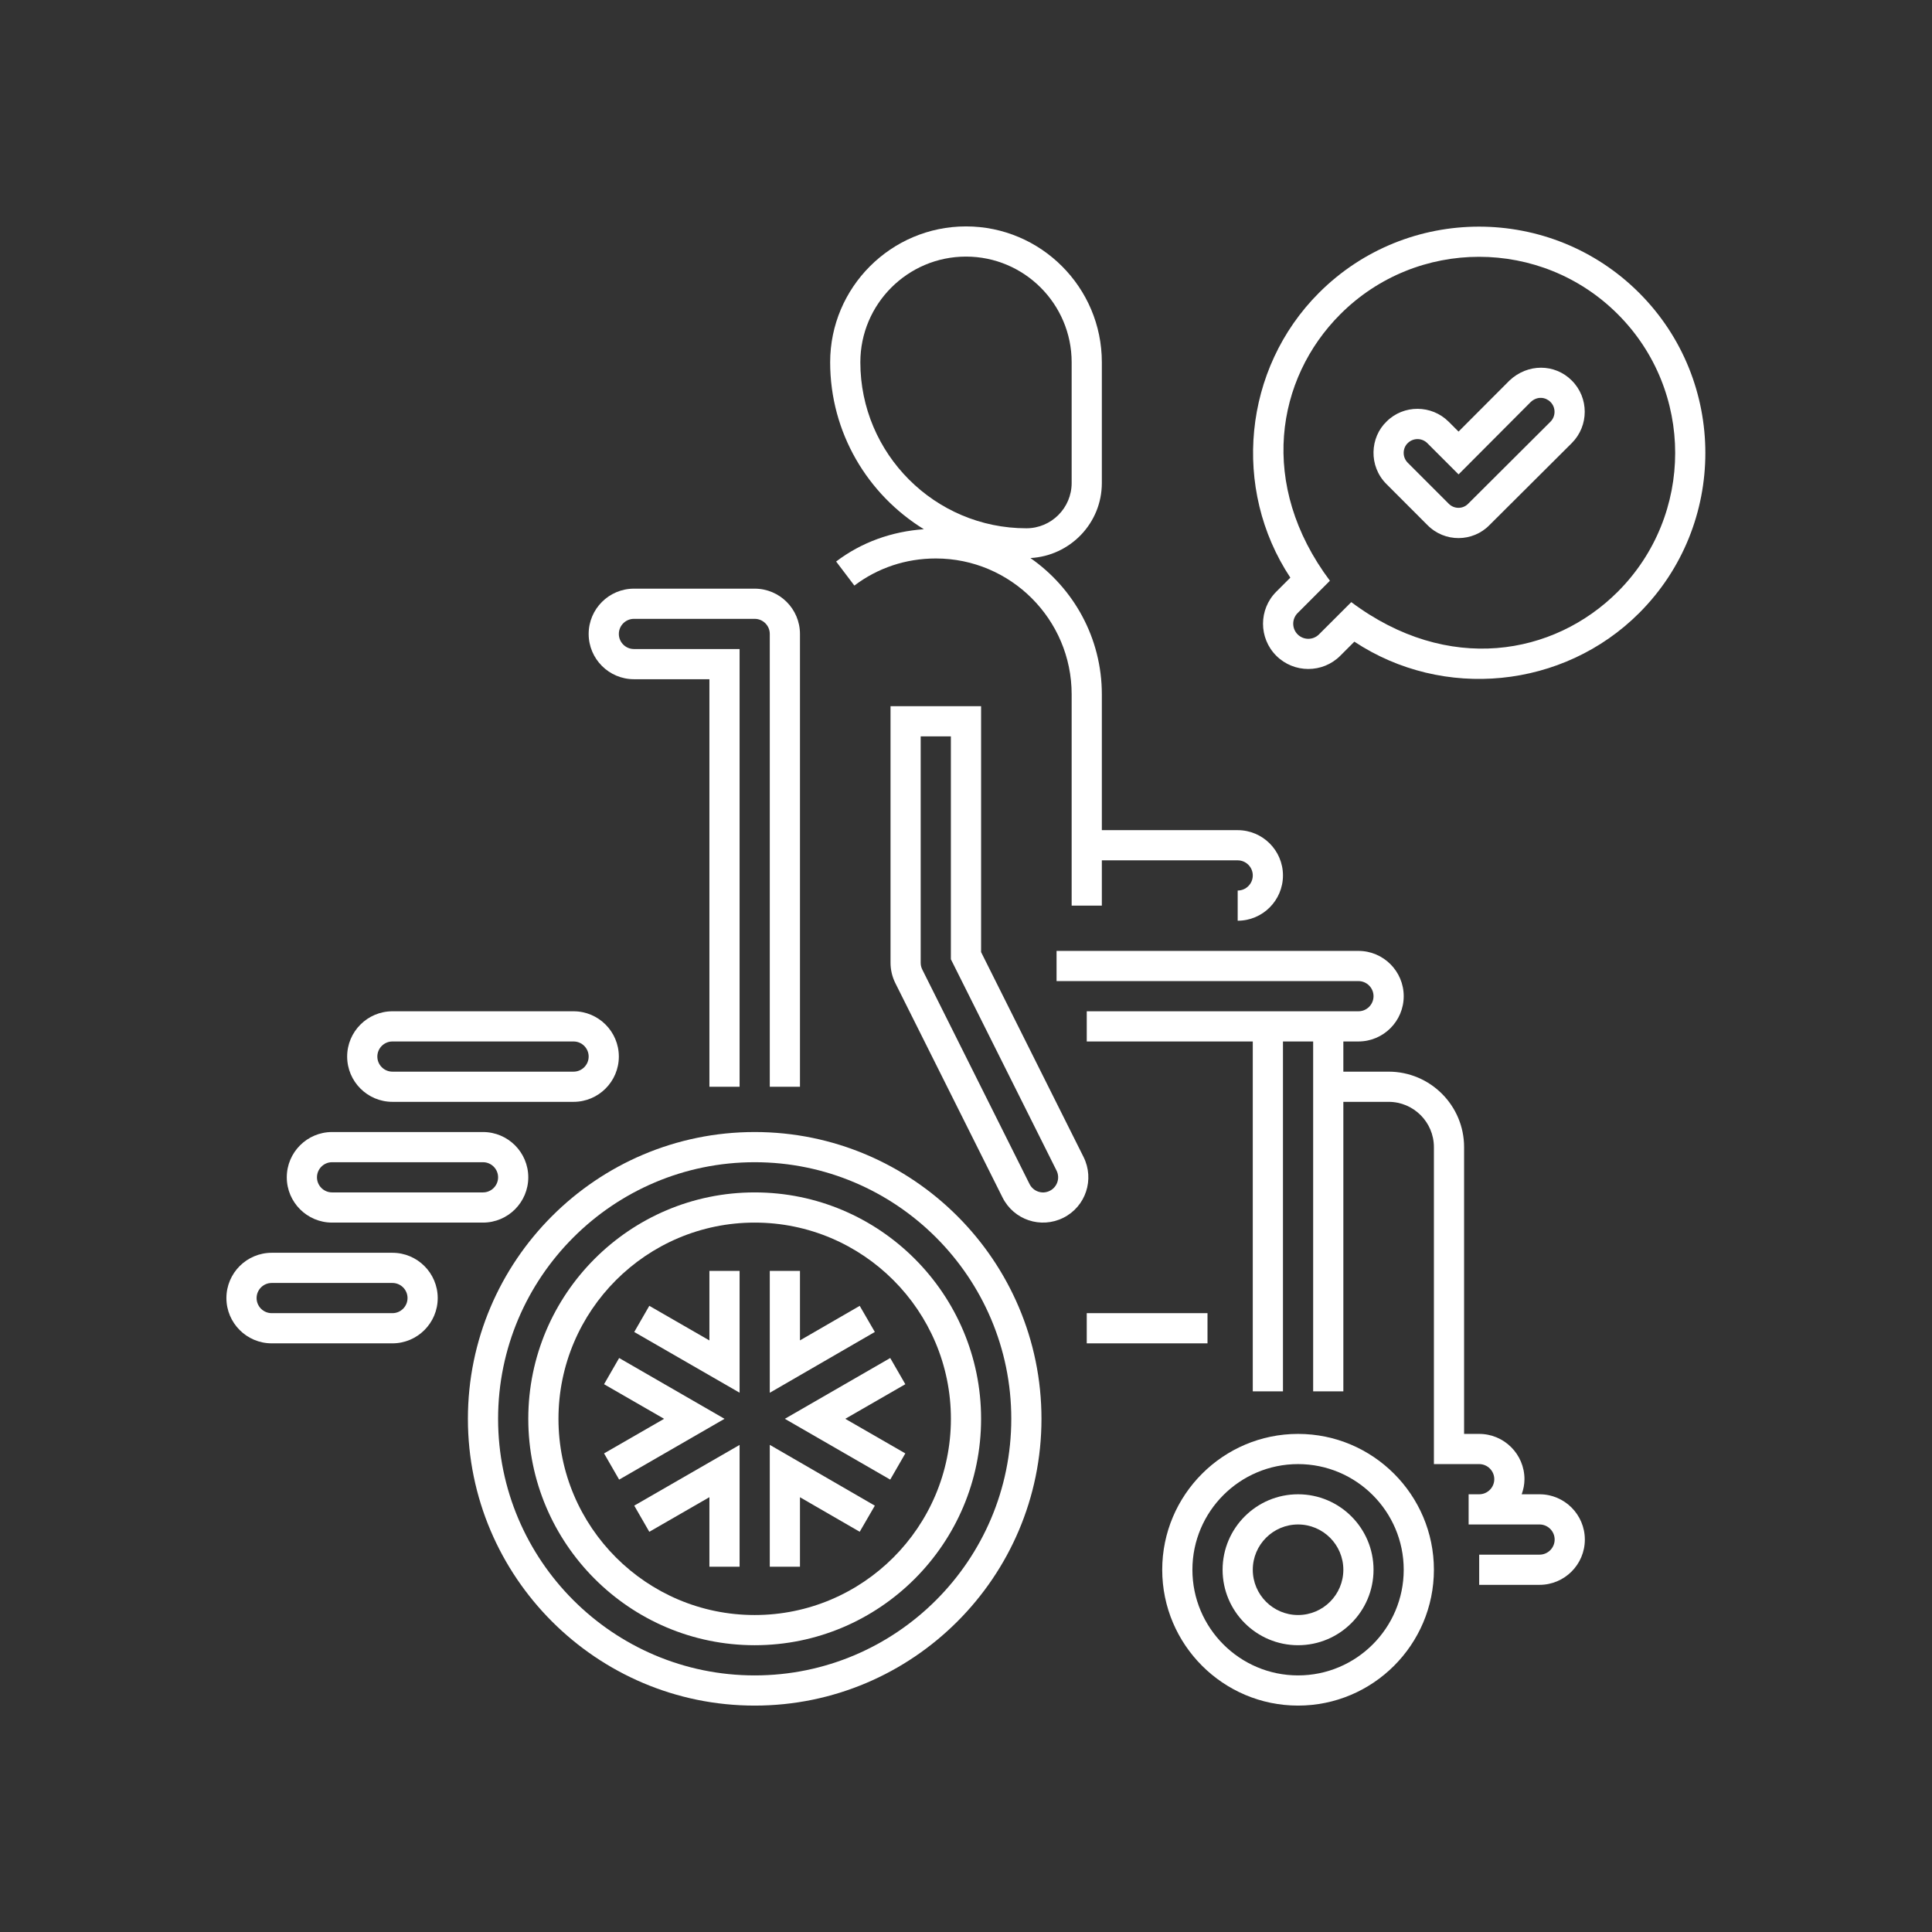 <?xml version="1.0" encoding="utf-8"?>
<!-- Generator: Adobe Illustrator 24.0.0, SVG Export Plug-In . SVG Version: 6.00 Build 0)  -->
<svg version="1.1" xmlns="http://www.w3.org/2000/svg" xmlns:xlink="http://www.w3.org/1999/xlink" x="0px" y="0px"
	 viewBox="0 0 64 64" enable-background="new 0 0 64 64" xml:space="preserve">
<rect x="0" y="0" width="64" height="64" fill="#333333" stroke="none"/>
<g id="Grids" display="none">
	<g id="Grid_52_" display="inline">
		<g>
			<path fill="#FF0000" d="M51.9,4.1v55.8H12.1V4.1H51.9 M52,4H12v56h40V4L52,4z"/>
		</g>
		<g>
			<path fill="#4600F0" d="M59.9,12.1v39.8H4.1V12.1H59.9 M60,12H4v40h56V12L60,12z"/>
		</g>
		<g>
			<path fill="#F0C800" d="M55.9,8.1v47.8H8.1V8.1H55.9 M56,8H8v48h48V8L56,8z"/>
		</g>
		<g>
			<path fill="#00F096" d="M32,6.1c14.281,0,25.9,11.619,25.9,25.9S46.281,57.9,32,57.9S6.1,46.281,6.1,32S17.719,6.1,32,6.1 M32,6
				C17.641,6,6,17.641,6,32s11.641,26,26,26s26-11.641,26-26S46.359,6,32,6L32,6z"/>
		</g>
	</g>
</g>
<g id="Captions">
	<g>
	</g>
</g>
<g id="Icons">
	<g>
		<rect fill="#ffffff" x="36" y="43.5" width="4" height="1"/>
		<path fill="#ffffff" d="M26.5,36V21c0-0.827-0.673-1.5-1.5-1.5h-4c-0.827,0-1.5,0.673-1.5,1.5s0.673,1.5,1.5,1.5h2.5V36h1V21.5H21
			c-0.276,0-0.5-0.225-0.5-0.5s0.224-0.5,0.5-0.5h4c0.276,0,0.5,0.225,0.5,0.5v15H26.5z"/>
		<path fill="#ffffff" d="M51,49.5h-0.592c0.056-0.157,0.092-0.324,0.092-0.5c0-0.827-0.673-1.5-1.5-1.5h-0.5V38c0-1.379-1.121-2.5-2.5-2.5h-1.5v-1
			H45c0.827,0,1.5-0.673,1.5-1.5s-0.673-1.5-1.5-1.5H35v1h10c0.275,0,0.5,0.225,0.5,0.5s-0.225,0.5-0.5,0.5c-3.668,0-5.353,0-9,0v1
			h5.5v11.59h1V34.5h1c0,5.178,0,6.37,0,11.59h1V36.5H46c0.827,0,1.5,0.673,1.5,1.5v10.5H49c0.275,0,0.5,0.225,0.5,0.5
			s-0.225,0.5-0.5,0.5h-0.35v1H49h2c0.275,0,0.5,0.225,0.5,0.5s-0.225,0.5-0.5,0.5h-2v1h2c0.827,0,1.5-0.673,1.5-1.5
			S51.827,49.5,51,49.5z"/>
		<path fill="#ffffff" d="M43,47.5c-2.481,0-4.5,2.019-4.5,4.5s2.019,4.5,4.5,4.5s4.5-2.019,4.5-4.5S45.481,47.5,43,47.5z M43,55.5
			c-1.93,0-3.5-1.57-3.5-3.5s1.57-3.5,3.5-3.5s3.5,1.57,3.5,3.5S44.93,55.5,43,55.5z"/>
		<path fill="#ffffff" d="M43,49.5c-1.379,0-2.5,1.121-2.5,2.5s1.121,2.5,2.5,2.5s2.5-1.121,2.5-2.5S44.379,49.5,43,49.5z M43,53.5
			c-0.827,0-1.5-0.673-1.5-1.5s0.673-1.5,1.5-1.5s1.5,0.673,1.5,1.5S43.827,53.5,43,53.5z"/>
		<path fill="#ffffff" d="M25,37.5c-5.238,0-9.5,4.262-9.5,9.5s4.262,9.5,9.5,9.5s9.5-4.262,9.5-9.5S30.238,37.5,25,37.5z M25,55.5
			c-4.687,0-8.5-3.813-8.5-8.5s3.813-8.5,8.5-8.5s8.5,3.813,8.5,8.5S29.687,55.5,25,55.5z"/>
		<path fill="#ffffff" d="M25,39.5c-4.136,0-7.5,3.364-7.5,7.5s3.364,7.5,7.5,7.5s7.5-3.364,7.5-7.5S29.136,39.5,25,39.5z M25,53.5
			c-3.584,0-6.5-2.916-6.5-6.5s2.916-6.5,6.5-6.5s6.5,2.916,6.5,6.5S28.584,53.5,25,53.5z"/>
		<polygon fill="#ffffff" points="28.479,43.258 26.5,44.402 26.5,42.1 25.5,42.1 25.5,46.137 28.98,44.123 		"/>
		<polygon fill="#ffffff" points="29.49,44.986 25.999,47 29.49,49.014 29.99,48.146 28.001,47 29.99,45.854 		"/>
		<polygon fill="#ffffff" points="21.509,50.743 23.5,49.596 23.5,51.9 24.5,51.9 24.5,47.865 21.01,49.876 		"/>
		<polygon fill="#ffffff" points="23.5,44.404 21.509,43.257 21.01,44.124 24.5,46.135 24.5,42.1 23.5,42.1 		"/>
		<polygon fill="#ffffff" points="20.51,44.986 20.01,45.854 21.999,47 20.01,48.146 20.51,49.014 24.001,47 		"/>
		<polygon fill="#ffffff" points="25.5,51.9 26.5,51.9 26.5,49.598 28.479,50.742 28.98,49.877 25.5,47.863 		"/>
		<path fill="#ffffff" d="M35.895,38.329L32.5,31.54v-8.146h-3v8.5c0,0.231,0.055,0.464,0.158,0.671l3.553,7.105
			c0.371,0.74,1.265,1.043,2.013,0.671C35.97,39.968,36.262,39.067,35.895,38.329z M34.776,39.447
			c-0.254,0.128-0.55,0.018-0.671-0.224l-3.553-7.105c-0.035-0.069-0.053-0.146-0.053-0.224v-7.5h1v7.382l3.5,7
			C35.123,39.023,35.023,39.324,34.776,39.447z"/>
		<path fill="#ffffff" d="M41,29.5v1c0.827,0,1.5-0.673,1.5-1.5s-0.673-1.5-1.5-1.5h-4.5V23c0-1.868-0.938-3.519-2.366-4.514
			C35.449,18.415,36.5,17.333,36.5,16v-4c0-2.481-2.019-4.5-4.5-4.5s-4.5,2.019-4.5,4.5c0,2.338,1.245,4.386,3.104,5.531
			c-1.061,0.075-2.062,0.429-2.906,1.07l0.604,0.797C29.077,18.811,30.01,18.5,31,18.5c2.481,0,4.5,2.019,4.5,4.5v7h1v-1.5H41
			c0.275,0,0.5,0.225,0.5,0.5S41.275,29.5,41,29.5z M28.5,12c0-1.93,1.57-3.5,3.5-3.5s3.5,1.57,3.5,3.5v4c0,0.827-0.673,1.5-1.5,1.5
			C30.967,17.5,28.5,15.032,28.5,12z"/>
		<path fill="#ffffff" d="M11,37.5c-0.827,0-1.5,0.673-1.5,1.5s0.673,1.5,1.5,1.5h5c0.827,0,1.5-0.673,1.5-1.5s-0.673-1.5-1.5-1.5H11z M16.5,39
			c0,0.275-0.224,0.5-0.5,0.5h-5c-0.276,0-0.5-0.225-0.5-0.5s0.224-0.5,0.5-0.5h5C16.276,38.5,16.5,38.725,16.5,39z"/>
		<path fill="#ffffff" d="M13,41.5H9c-0.827,0-1.5,0.673-1.5,1.5s0.673,1.5,1.5,1.5h4c0.827,0,1.5-0.673,1.5-1.5S13.827,41.5,13,41.5z M13,43.5H9
			c-0.276,0-0.5-0.225-0.5-0.5s0.224-0.5,0.5-0.5h4c0.276,0,0.5,0.225,0.5,0.5S13.276,43.5,13,43.5z"/>
		<path fill="#ffffff" d="M20.5,35c0-0.827-0.673-1.5-1.5-1.5h-6c-0.827,0-1.5,0.673-1.5,1.5s0.673,1.5,1.5,1.5h6C19.827,36.5,20.5,35.827,20.5,35z
			 M12.5,35c0-0.275,0.224-0.5,0.5-0.5h6c0.276,0,0.5,0.225,0.5,0.5s-0.224,0.5-0.5,0.5h-6C12.724,35.5,12.5,35.275,12.5,35z"/>
		<path fill="#ffffff" d="M43.692,9.701c-2.515,2.515-2.891,6.497-0.948,9.434l-0.466,0.466c-0.585,0.585-0.585,1.536,0,2.121
			c0.584,0.584,1.537,0.586,2.121,0l0.466-0.466c2.941,1.945,6.921,1.564,9.434-0.948c2.924-2.924,2.924-7.683,0-10.606
			C51.373,6.776,46.614,6.777,43.692,9.701z M53.592,19.601c-2.12,2.12-5.629,2.742-8.829,0.345l-1.07,1.069
			c-0.195,0.195-0.512,0.195-0.707,0s-0.195-0.512,0-0.707l1.069-1.07c-2.382-3.18-1.788-6.696,0.345-8.829
			c2.534-2.535,6.656-2.537,9.192,0C56.126,12.942,56.126,17.066,53.592,19.601z"/>
		<path fill="#ffffff" d="M50.004,12.605l-1.688,1.692l-0.327-0.327c-0.568-0.568-1.493-0.568-2.054-0.009c-0.555,0.527-0.604,1.477-0.009,2.072
			l1.351,1.352c0.58,0.597,1.516,0.573,2.065,0.008c0.201-0.198,2.526-2.518,2.725-2.715c0.573-0.573,0.572-1.504,0-2.073
			C51.504,12.04,50.603,12.039,50.004,12.605z M51.36,13.971c-0.198,0.198-2.52,2.513-2.727,2.718
			c-0.172,0.176-0.464,0.181-0.645-0.005l-1.355-1.356c-0.19-0.19-0.168-0.491,0-0.649c0.18-0.178,0.468-0.178,0.648,0l1.036,1.036
			l2.385-2.393c0.222-0.213,0.504-0.163,0.656-0.009l0.001,0.001C51.54,13.49,51.543,13.79,51.36,13.971z"/>
	</g>
</g>
</svg>
